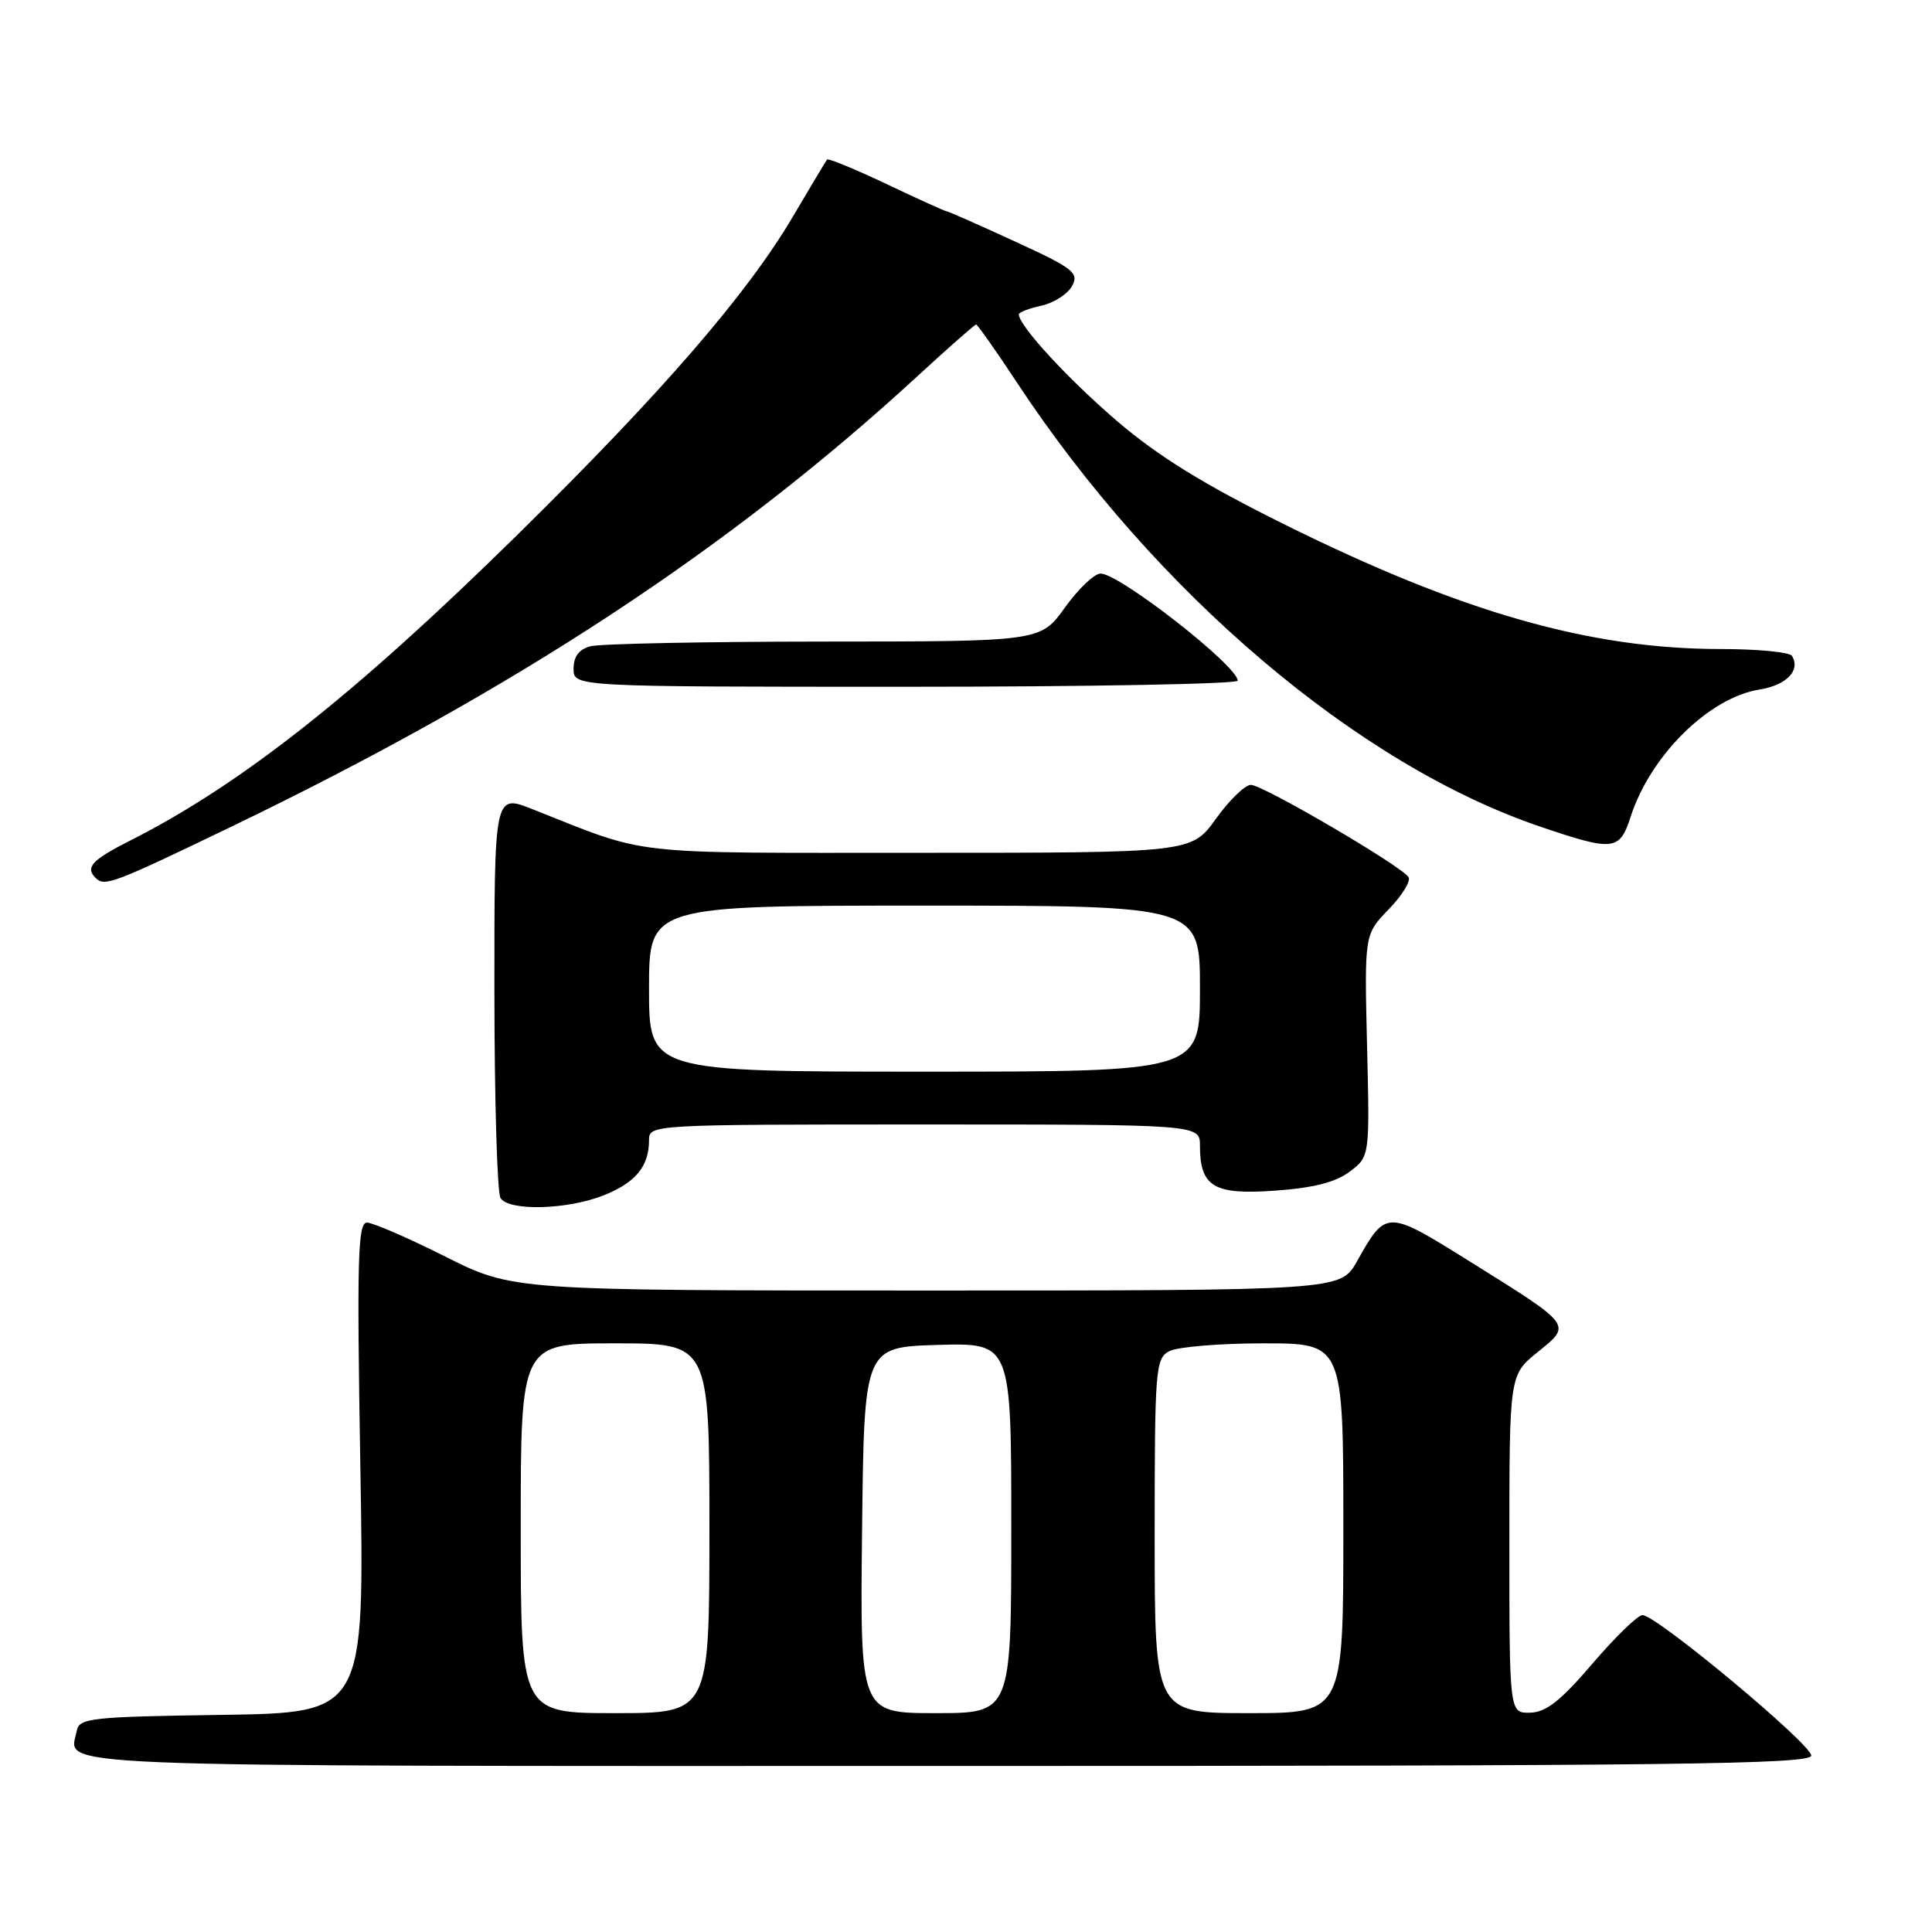 <?xml version="1.0" encoding="UTF-8" standalone="no"?>
<!DOCTYPE svg PUBLIC "-//W3C//DTD SVG 1.1//EN" "http://www.w3.org/Graphics/SVG/1.1/DTD/svg11.dtd" >
<svg xmlns="http://www.w3.org/2000/svg" xmlns:xlink="http://www.w3.org/1999/xlink" version="1.1" viewBox="0 0 256 256">
 <g >
 <path fill="currentColor"
d=" M 240.00 232.62 C 240.00 231.10 219.46 213.99 217.64 214.01 C 217.01 214.01 214.03 216.91 211.00 220.45 C 206.79 225.37 204.86 226.89 202.75 226.94 C 200.00 227.00 200.00 227.00 200.00 204.60 C 200.00 182.19 200.00 182.19 203.75 179.16 C 208.30 175.48 208.47 175.71 194.64 167.08 C 183.73 160.27 183.66 160.27 179.81 167.13 C 177.63 171.00 177.63 171.00 122.80 171.00 C 67.96 171.00 67.96 171.00 59.00 166.50 C 54.07 164.03 49.40 162.00 48.62 162.00 C 47.41 162.00 47.28 166.81 47.75 194.48 C 48.30 226.95 48.30 226.95 29.41 227.23 C 12.11 227.48 10.50 227.65 10.18 229.31 C 9.23 234.27 2.68 234.00 125.47 234.00 C 222.05 234.00 240.00 233.78 240.00 232.62 Z  M 80.01 158.38 C 84.24 156.69 86.00 154.54 86.00 151.07 C 86.00 149.02 86.28 149.00 122.50 149.00 C 159.00 149.00 159.00 149.00 159.00 151.81 C 159.00 157.25 160.83 158.35 168.93 157.77 C 174.03 157.41 176.97 156.66 178.84 155.25 C 181.50 153.25 181.50 153.25 181.14 138.53 C 180.79 123.82 180.79 123.82 184.01 120.49 C 185.78 118.67 186.96 116.75 186.64 116.23 C 185.74 114.77 167.34 104.00 165.75 104.00 C 164.97 104.00 162.88 106.03 161.11 108.50 C 157.88 113.00 157.88 113.00 121.69 113.00 C 82.40 113.00 86.24 113.43 70.50 107.20 C 65.50 105.23 65.50 105.23 65.51 131.36 C 65.52 145.74 65.88 158.06 66.32 158.75 C 67.45 160.51 75.20 160.30 80.01 158.38 Z  M 30.55 109.59 C 68.26 91.42 96.74 72.71 121.75 49.68 C 125.74 46.01 129.16 43.00 129.34 43.00 C 129.52 43.00 131.98 46.49 134.79 50.75 C 153.18 78.61 179.92 101.31 204.02 109.51 C 213.81 112.84 214.60 112.75 216.06 108.25 C 218.69 100.09 226.45 92.43 233.17 91.36 C 236.73 90.79 238.62 88.82 237.44 86.91 C 237.13 86.41 232.90 86.00 228.03 86.00 C 210.70 86.00 193.71 81.15 170.26 69.52 C 159.47 64.17 153.48 60.47 148.00 55.78 C 141.48 50.19 135.00 43.15 135.00 41.65 C 135.00 41.38 136.35 40.86 138.01 40.50 C 139.66 40.13 141.48 38.96 142.06 37.89 C 142.99 36.14 142.25 35.56 134.45 31.98 C 129.69 29.79 125.64 28.00 125.44 28.00 C 125.24 28.00 121.66 26.38 117.48 24.39 C 113.30 22.41 109.75 20.95 109.59 21.14 C 109.43 21.34 107.41 24.72 105.09 28.65 C 99.04 38.95 87.61 52.14 68.36 71.06 C 46.97 92.08 31.93 103.95 17.25 111.38 C 12.17 113.95 11.26 114.93 12.67 116.33 C 13.85 117.52 14.93 117.11 30.55 109.59 Z  M 164.00 90.19 C 164.00 88.23 148.33 76.00 145.83 76.00 C 145.01 76.00 142.88 78.03 141.11 80.50 C 137.88 85.00 137.88 85.00 109.19 85.01 C 93.41 85.02 79.49 85.30 78.25 85.63 C 76.71 86.04 76.00 86.99 76.00 88.62 C 76.00 91.00 76.00 91.00 120.00 91.00 C 144.20 91.00 164.00 90.63 164.00 90.19 Z  M 69.00 202.50 C 69.00 178.00 69.00 178.00 81.50 178.00 C 94.00 178.00 94.00 178.00 94.00 202.50 C 94.00 227.00 94.00 227.00 81.50 227.00 C 69.00 227.00 69.00 227.00 69.00 202.50 Z  M 114.23 202.75 C 114.50 178.50 114.50 178.50 124.25 178.21 C 134.00 177.93 134.00 177.93 134.00 202.46 C 134.00 227.00 134.00 227.00 123.98 227.00 C 113.96 227.00 113.96 227.00 114.23 202.75 Z  M 153.00 203.54 C 153.00 181.36 153.11 180.01 154.93 179.04 C 156.00 178.47 161.62 178.00 167.43 178.00 C 178.00 178.00 178.00 178.00 178.00 202.50 C 178.00 227.00 178.00 227.00 165.50 227.00 C 153.00 227.00 153.00 227.00 153.00 203.54 Z  M 86.00 131.00 C 86.00 120.00 86.00 120.00 122.50 120.00 C 159.00 120.00 159.00 120.00 159.00 131.00 C 159.00 142.00 159.00 142.00 122.50 142.00 C 86.00 142.00 86.00 142.00 86.00 131.00 Z "/>
</g>
</svg>